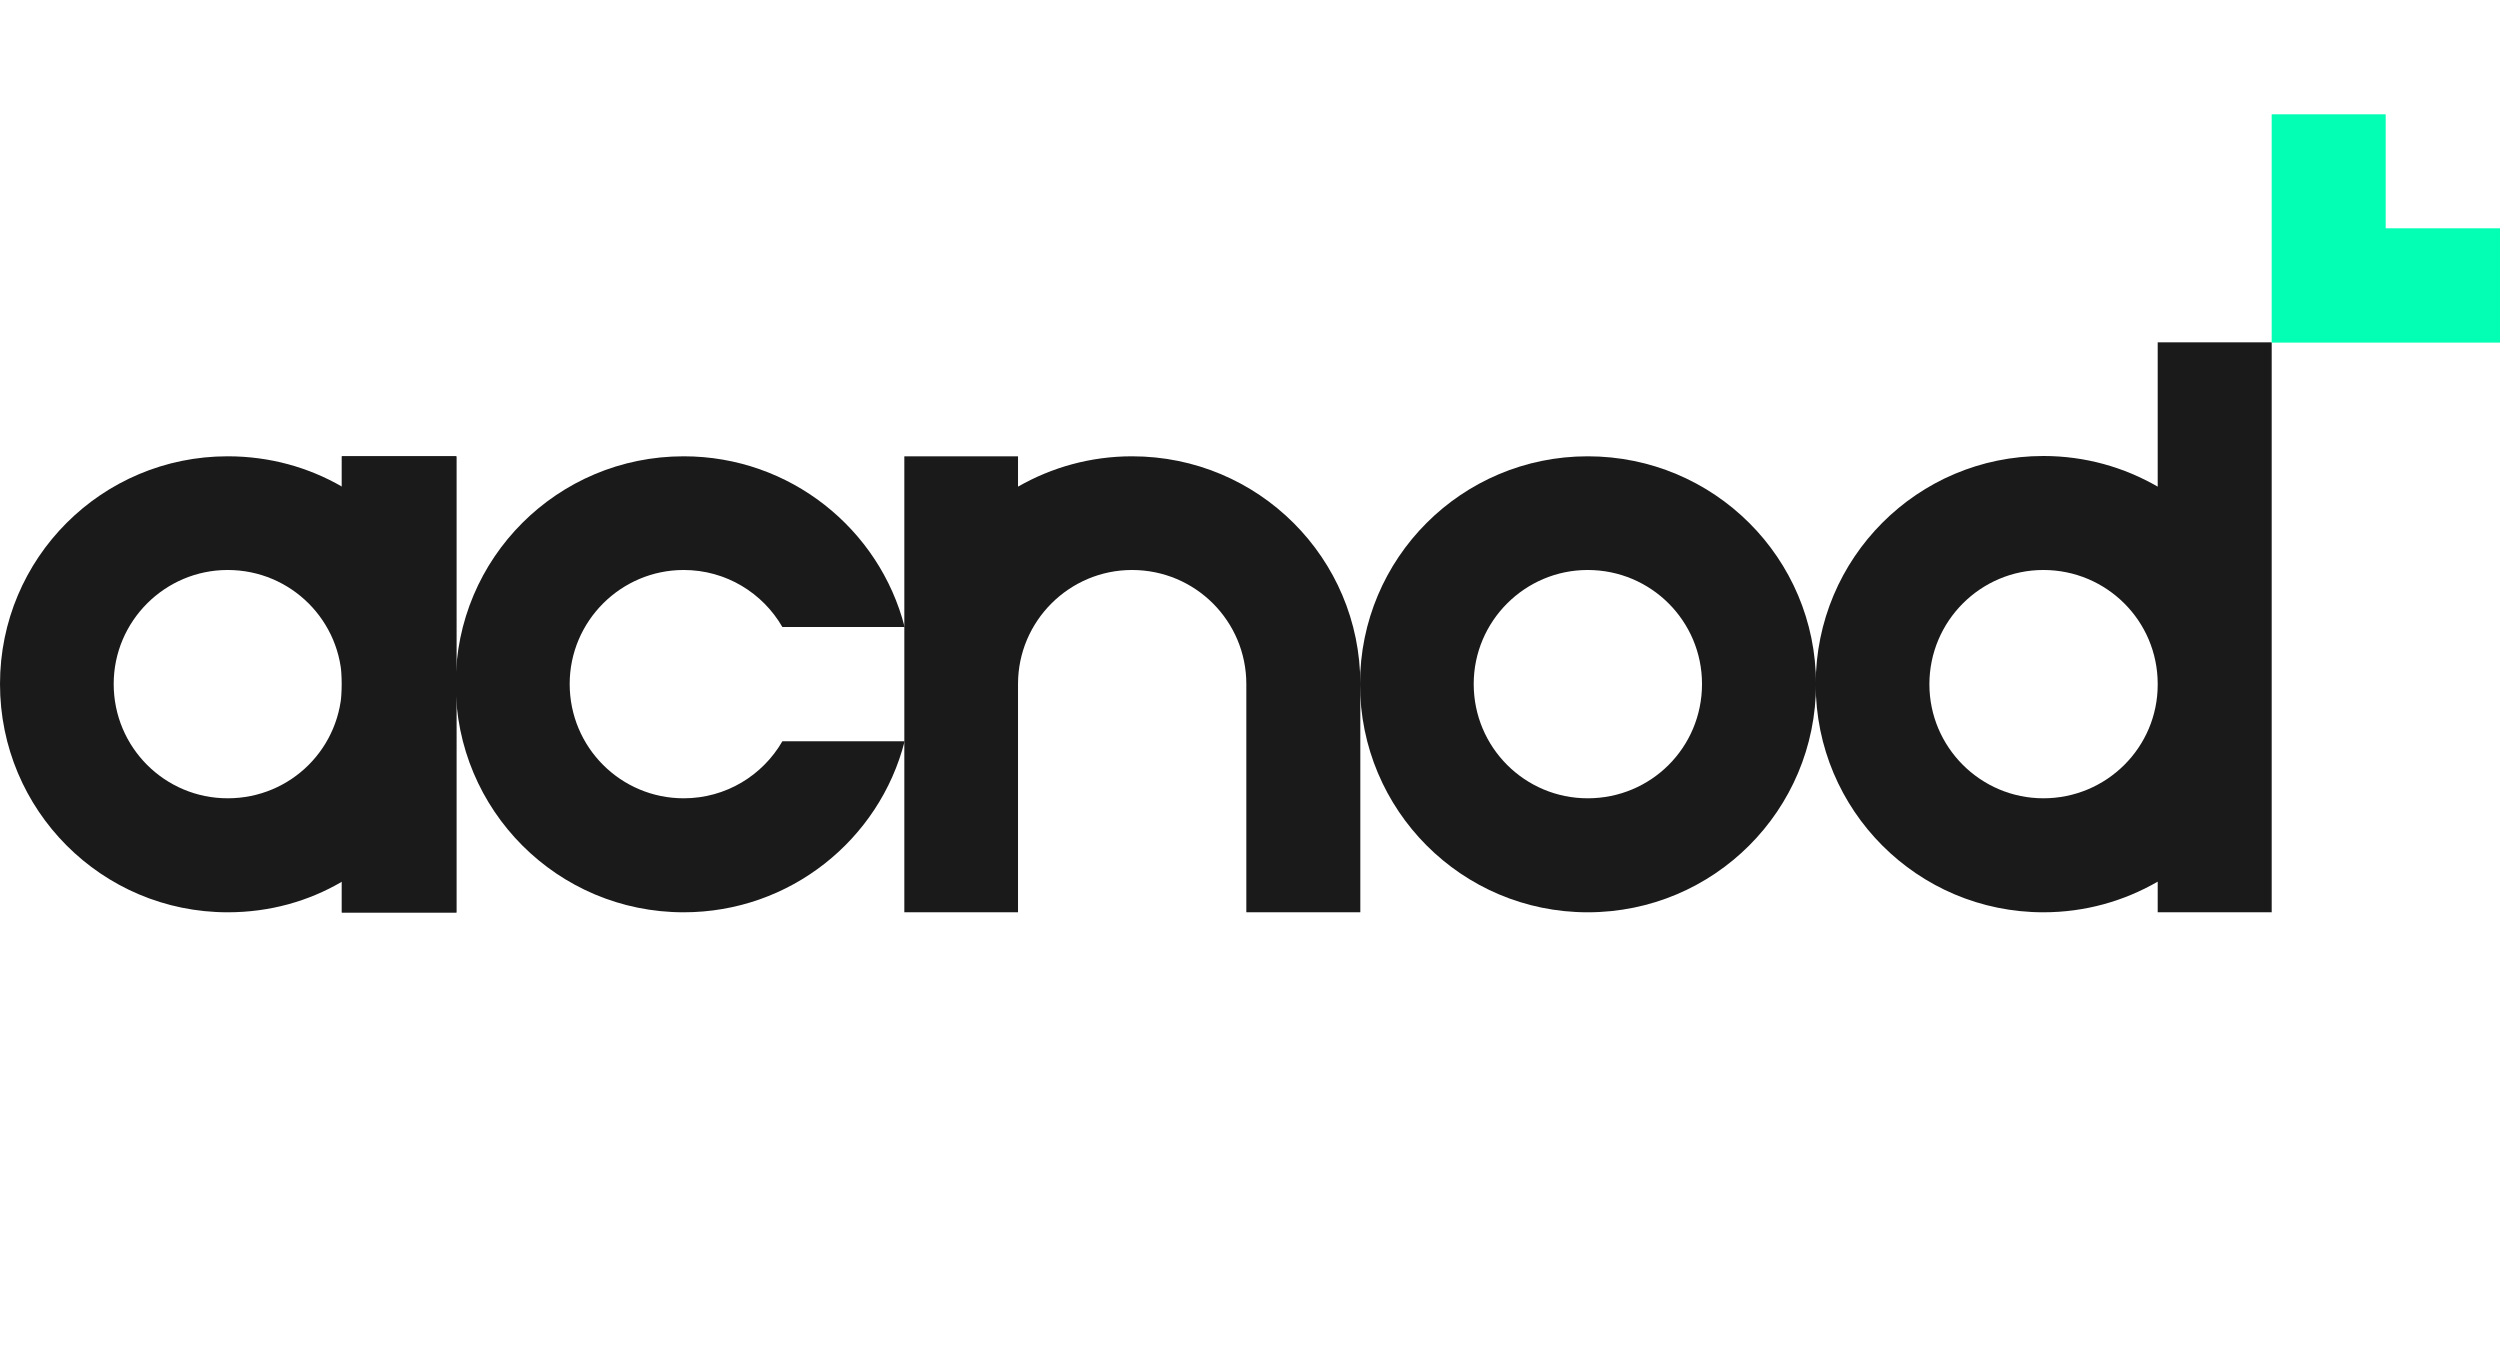 <?xml version="1.0" encoding="UTF-8" standalone="no"?>
<svg
   version="1.2"
   width="81.58mm"
   height="44.66mm"
   viewBox="2135 26852 8158.001 4466.001"
   preserveAspectRatio="xMidYMid"
   fill-rule="evenodd"
   stroke-width="28.222"
   stroke-linejoin="round"
   xml:space="preserve"
   id="svg85"
   sodipodi:docname="acnod-logo-classic.svg"
   inkscape:version="1.2 (dc2aedaf03, 2022-05-15)"
   xmlns:inkscape="http://www.inkscape.org/namespaces/inkscape"
   xmlns:sodipodi="http://sodipodi.sourceforge.net/DTD/sodipodi-0.dtd"
   xmlns="http://www.w3.org/2000/svg"
   xmlns:svg="http://www.w3.org/2000/svg"><sodipodi:namedview
   id="namedview87"
   pagecolor="#ffffff"
   bordercolor="#000000"
   borderopacity="0.25"
   inkscape:showpageshadow="2"
   inkscape:pageopacity="0.0"
   inkscape:pagecheckerboard="0"
   inkscape:deskcolor="#d1d1d1"
   inkscape:document-units="mm"
   showgrid="false"
   inkscape:zoom="0.847465"
   inkscape:cx="37.169677"
   inkscape:cy="76.699332"
   inkscape:window-width="1366"
   inkscape:window-height="705"
   inkscape:window-x="-8"
   inkscape:window-y="-8"
   inkscape:window-maximized="1"
   inkscape:current-layer="svg85" />
 <defs
   class="EmbeddedBulletChars"
   id="defs32">
  <g
   id="bullet-char-template-57356"
   transform="matrix(4.8828125e-4,0,0,-4.8828125e-4,0,0)">
   <path
   d="M 580,1141 1163,571 580,0 -4,571 Z"
   id="path2" />
  </g>
  <g
   id="bullet-char-template-57354"
   transform="matrix(4.8828125e-4,0,0,-4.8828125e-4,0,0)">
   <path
   d="M 8,1128 H 1137 V 0 H 8 Z"
   id="path5" />
  </g>
  <g
   id="bullet-char-template-10146"
   transform="matrix(4.8828125e-4,0,0,-4.8828125e-4,0,0)">
   <path
   d="M 174,0 602,739 174,1481 1456,739 Z M 1358,739 309,1346 659,739 Z"
   id="path8" />
  </g>
  <g
   id="bullet-char-template-10132"
   transform="matrix(4.8828125e-4,0,0,-4.8828125e-4,0,0)">
   <path
   d="M 2015,739 1276,0 H 717 l 543,543 H 174 v 393 h 1086 l -543,545 h 557 z"
   id="path11" />
  </g>
  <g
   id="bullet-char-template-10007"
   transform="matrix(4.8828125e-4,0,0,-4.8828125e-4,0,0)">
   <path
   d="m 0,-2 c -7,16 -16,29 -25,39 l 381,530 c -94,256 -141,385 -141,387 0,25 13,38 40,38 9,0 21,-2 34,-5 21,4 42,12 65,25 l 27,-13 111,-251 280,301 64,-25 24,25 c 21,-10 41,-24 62,-43 C 886,937 835,863 770,784 769,783 710,716 594,584 L 774,223 c 0,-27 -21,-55 -63,-84 l 16,-20 C 717,90 699,76 672,76 641,76 570,178 457,381 L 164,-76 c -22,-34 -53,-51 -92,-51 -42,0 -63,17 -64,51 -7,9 -10,24 -10,44 0,9 1,19 2,30 z"
   id="path14" />
  </g>
  <g
   id="bullet-char-template-10004"
   transform="matrix(4.8828125e-4,0,0,-4.8828125e-4,0,0)">
   <path
   d="M 285,-33 C 182,-33 111,30 74,156 52,228 41,333 41,471 c 0,78 14,145 41,201 34,71 87,106 158,106 53,0 88,-31 106,-94 l 23,-176 c 8,-64 28,-97 59,-98 l 735,706 c 11,11 33,17 66,17 42,0 63,-15 63,-46 V 965 c 0,-36 -10,-64 -30,-84 L 442,47 C 390,-6 338,-33 285,-33 Z"
   id="path17" />
  </g>
  <g
   id="bullet-char-template-9679"
   transform="matrix(4.8828125e-4,0,0,-4.8828125e-4,0,0)">
   <path
   d="M 813,0 C 632,0 489,54 383,161 276,268 223,411 223,592 c 0,181 53,324 160,431 106,107 249,161 430,161 179,0 323,-54 432,-161 108,-107 162,-251 162,-431 0,-180 -54,-324 -162,-431 C 1136,54 992,0 813,0 Z"
   id="path20" />
  </g>
  <g
   id="bullet-char-template-8226"
   transform="matrix(4.8828125e-4,0,0,-4.8828125e-4,0,0)">
   <path
   d="m 346,457 c -73,0 -137,26 -191,78 -54,51 -81,114 -81,188 0,73 27,136 81,188 54,52 118,78 191,78 73,0 134,-26 185,-79 51,-51 77,-114 77,-187 0,-75 -25,-137 -76,-188 -50,-52 -112,-78 -186,-78 z"
   id="path23" />
  </g>
  <g
   id="bullet-char-template-8211"
   transform="matrix(4.8828125e-4,0,0,-4.8828125e-4,0,0)">
   <path
   d="M -4,459 H 1135 V 606 H -4 Z"
   id="path26" />
  </g>
  <g
   id="bullet-char-template-61548"
   transform="matrix(4.8828125e-4,0,0,-4.8828125e-4,0,0)">
   <path
   d="m 173,740 c 0,163 58,303 173,419 116,115 255,173 419,173 163,0 302,-58 418,-173 116,-116 174,-256 174,-419 0,-163 -58,-303 -174,-418 C 1067,206 928,148 765,148 601,148 462,206 346,322 231,437 173,577 173,740 Z"
   id="path29" />
  </g>
 
  
 
   
   
   
   
   
   
   
  
    
   
    
   
    
   
    
   
    
   
     
     
    
     
     
    
     
     
    
     
     
    
     
     
    
    
   
     
     
    
    
   </defs>
 <path
   fill="#000000"
   stroke="none"
   d="m 3251,29829 v -100 c -109,64 -236,100 -373,100 -411,0 -743,-333 -743,-745 0,-411 332,-743 743,-743 137,0 264,36 373,99 v -99 h 372 v 1488 z m 0,0 z m -745,-745 c 0,-205 167,-372 372,-372 207,0 373,167 373,372 0,207 -166,373 -373,373 -205,0 -372,-166 -372,-373 z"
   id="path36"
   style="fill:#1a1a1a" /><path
   fill="#000000"
   stroke="none"
   d="m 3622,29084 c 0,-411 332,-743 744,-743 347,0 639,237 721,557 h -399 c -64,-111 -184,-186 -322,-186 -205,0 -372,167 -372,372 0,207 167,373 372,373 138,0 258,-75 322,-186 h 399 c -82,321 -374,558 -721,558 -412,0 -744,-333 -744,-745 z"
   id="path43"
   style="fill:#1a1a1a" /><path
   fill="#000000"
   stroke="none"
   d="m 5457,28440 c 110,-63 237,-99 372,-99 412,0 745,332 745,743 v 0 745 h -372 v -100 -645 c 0,-205 -166,-372 -373,-372 -205,0 -372,167 -372,372 v 645 100 h -371 v -1488 h 371 z"
   id="path50"
   style="fill:#1a1a1a" /><path
   fill="#000000"
   stroke="none"
   d="m 6573,29084 c 0,-411 332,-743 743,-743 412,0 745,332 745,743 0,412 -333,745 -745,745 -411,0 -743,-333 -743,-745 z m 0,0 z m 371,0 c 0,-205 167,-372 372,-372 207,0 373,167 373,372 0,207 -166,373 -373,373 -205,0 -372,-166 -372,-373 z"
   id="path57"
   style="fill:#1a1a1a" /><path
   fill="#000000"
   stroke="none"
   d="m 8060,29085 c 0,-412 332,-745 743,-745 137,0 264,37 373,100 v -471 h 372 v 1116 744 h -372 v -100 c -109,63 -236,100 -373,100 -411,0 -743,-333 -743,-744 z m 0,0 z m 1116,1 v -2 c 0,-206 -167,-372 -373,-372 -205,0 -372,167 -372,373 0,205 167,372 372,372 206,0 373,-166 373,-371 z"
   id="path64"
   style="fill:#1a1a1a" /><g
   class="com.sun.star.drawing.PolyPolygonShape"
   id="g72"
   style="fill:#1a1a1a"
   transform="translate(0,373)">
    <g
   id="id8"
   style="fill:#1a1a1a">
     <rect
   class="BoundingBox"
   stroke="none"
   fill="none"
   x="3250"
   y="27968"
   width="375"
   height="1489"
   id="rect69"
   style="fill:#1a1a1a" />
    </g>
   </g><path
   fill="#66ffcc"
   stroke="none"
   d="m 9920,27225 h -372 v 372 373 h 372 373 v -373 h -373 z"
   id="path76"
   style="fill:#02ffb4;fill-opacity:1" />
</svg>
